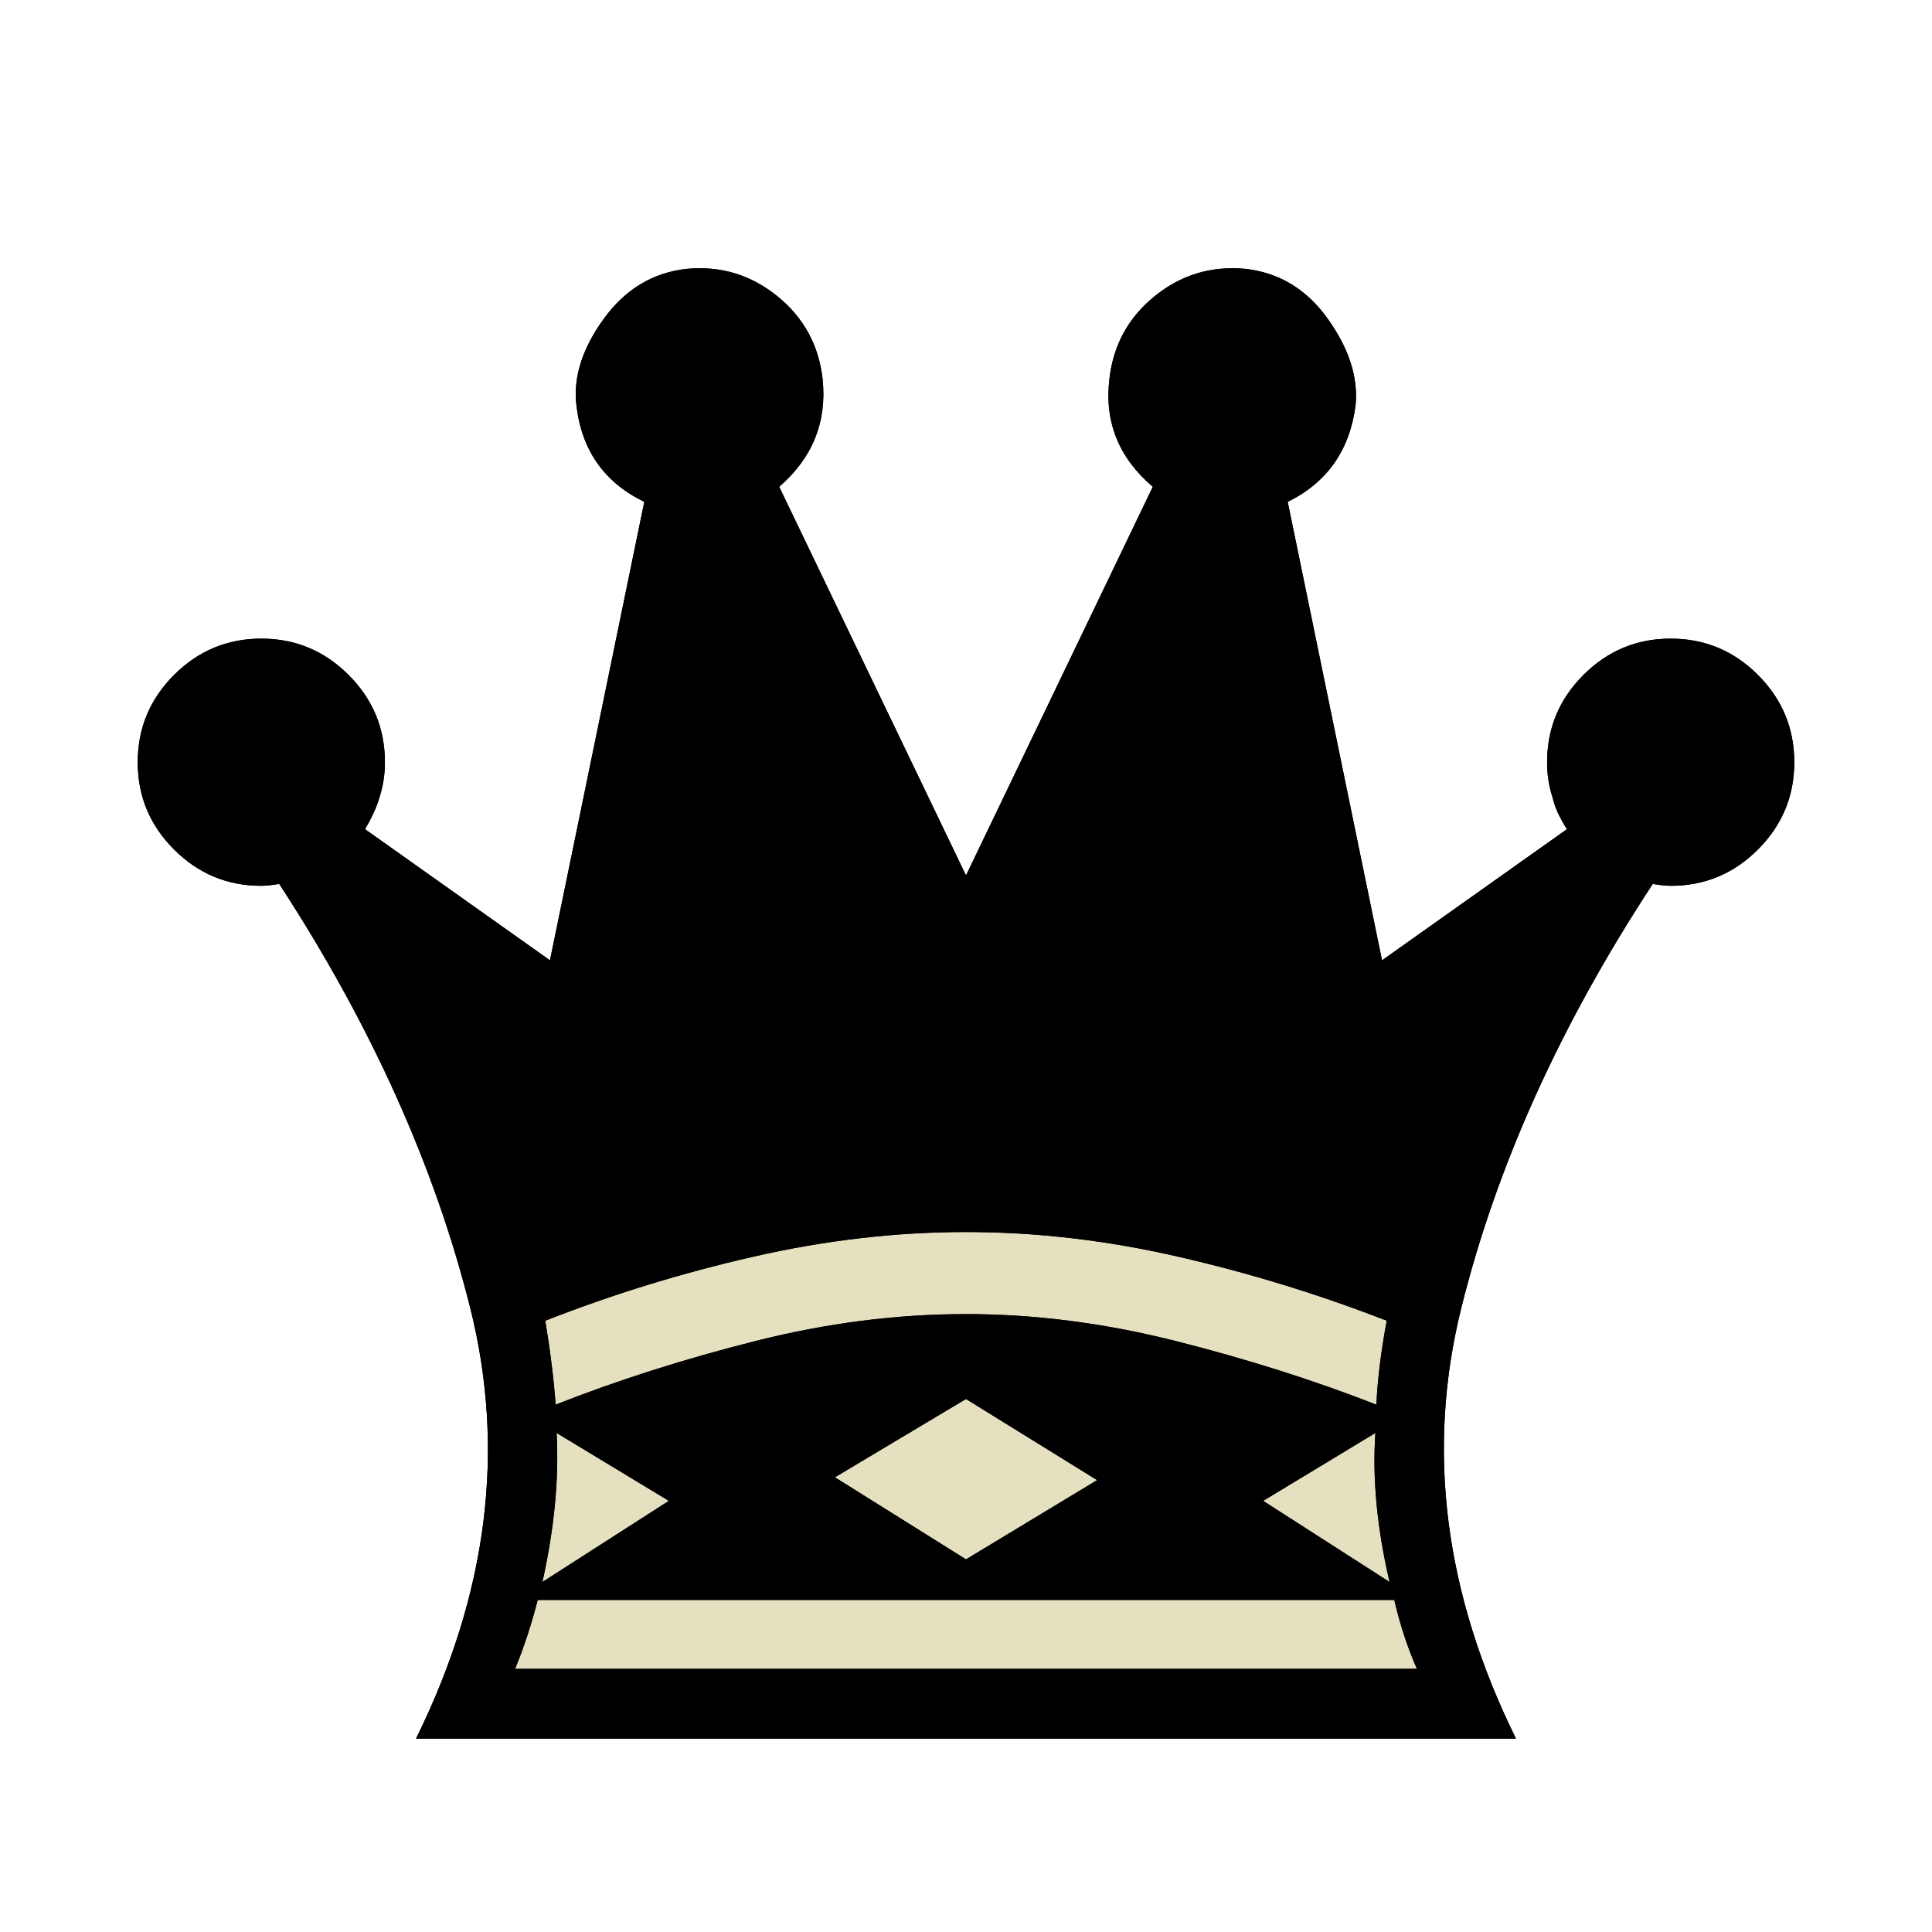 <svg xmlns="http://www.w3.org/2000/svg" version="1.1" id="ludo-svg-node-iy4wkpw9" width="45" height="45" viewBox="0 0 45 45" style="-webkit-tap-highlight-color: rgba(0, 0, 0, 0); width: 45px; height: 45px;"><g id="ludo-svg-node-iy4wkpwa" style="-webkit-tap-highlight-color: rgba(0, 0, 0, 0);"><path id="ludo-svg-node-iy4wkpxx" d="M 12.964 33.376 Q 13.052 34.958 12.634 36.848 L 15.579 34.958 L 12.964 33.376 Z" fill="#e5e0bf" style="-webkit-tap-highlight-color: rgba(0, 0, 0, 0);"></path><path id="ludo-svg-node-iy4wkpxy" d="M 22.5 40.496 L 9.69 40.496 Q 12.195 35.42 10.953 30.465 Q 9.712 25.51 6.504 20.588 Q 6.24 20.632 6.086 20.632 Q 4.9 20.632 4.054 19.786 Q 3.208 18.94 3.208 17.754 Q 3.208 16.567 4.054 15.721 Q 4.9 14.875 6.086 14.875 Q 7.273 14.875 8.119 15.721 Q 8.965 16.567 8.965 17.754 Q 8.965 18.193 8.833 18.589 Q 8.745 18.896 8.503 19.314 L 12.81 22.368 L 15.007 11.689 Q 13.601 11.008 13.425 9.426 Q 13.315 8.459 14.062 7.427 Q 14.81 6.394 15.996 6.262 Q 17.183 6.152 18.105 6.899 Q 19.028 7.646 19.16 8.833 Q 19.314 10.327 18.149 11.338 L 22.5 20.391 L 26.851 11.338 Q 25.664 10.327 25.84 8.833 Q 25.972 7.646 26.895 6.899 Q 27.817 6.152 29.004 6.262 Q 30.19 6.394 30.927 7.427 Q 31.663 8.459 31.575 9.426 Q 31.377 11.008 29.993 11.689 L 32.19 22.368 L 36.497 19.314 Q 36.233 18.896 36.167 18.589 Q 36.035 18.193 36.035 17.754 Q 36.035 16.567 36.881 15.721 Q 37.727 14.875 38.914 14.875 Q 40.1 14.875 40.946 15.721 Q 41.792 16.567 41.792 17.754 Q 41.792 18.94 40.946 19.786 Q 40.1 20.632 38.914 20.632 Q 38.76 20.632 38.496 20.588 Q 35.266 25.51 34.036 30.465 Q 32.805 35.42 35.31 40.496 L 22.5 40.496 Z" fill="#e5e0bf" style="-webkit-tap-highlight-color: rgba(0, 0, 0, 0);"></path><path id="ludo-svg-node-iy4wkpxz" d="M 22.5 30.608 Q 24.895 30.608 27.378 31.234 Q 29.861 31.86 32.058 32.717 Q 32.102 31.816 32.3 30.762 Q 29.927 29.839 27.433 29.268 Q 24.939 28.696 22.5 28.696 Q 20.061 28.696 17.556 29.268 Q 15.051 29.839 12.7 30.762 Q 12.876 31.816 12.942 32.717 Q 15.117 31.86 17.6 31.234 Q 20.083 30.608 22.5 30.608 Z" fill="#e5e0bf" style="-webkit-tap-highlight-color: rgba(0, 0, 0, 0);"></path><path id="ludo-svg-node-iy4wkpy0" d="M 22.5 38.87 L 33.003 38.87 Q 32.673 38.123 32.476 37.266 L 22.5 37.266 L 12.524 37.266 Q 12.305 38.123 11.997 38.87 L 22.5 38.87 Z" fill="#e5e0bf" style="-webkit-tap-highlight-color: rgba(0, 0, 0, 0);"></path><path id="ludo-svg-node-iy4wkpy1" d="M 32.036 33.376 L 29.421 34.958 L 32.366 36.848 Q 31.926 34.958 32.036 33.376 Z" fill="#e5e0bf" style="-webkit-tap-highlight-color: rgba(0, 0, 0, 0);"></path><path id="ludo-svg-node-iy4wkpy2" d="M 12.964 33.376 Q 13.052 34.958 12.634 36.848 L 15.579 34.958 L 12.964 33.376 M 22.5 40.496 L 9.69 40.496 Q 12.195 35.42 10.953 30.465 Q 9.712 25.51 6.504 20.588 Q 6.24 20.632 6.086 20.632 Q 4.9 20.632 4.054 19.786 Q 3.208 18.94 3.208 17.754 Q 3.208 16.567 4.054 15.721 Q 4.9 14.875 6.086 14.875 Q 7.273 14.875 8.119 15.721 Q 8.965 16.567 8.965 17.754 Q 8.965 18.193 8.833 18.589 Q 8.745 18.896 8.503 19.314 L 12.81 22.368 L 15.007 11.689 Q 13.601 11.008 13.425 9.426 Q 13.315 8.459 14.062 7.427 Q 14.81 6.394 15.996 6.262 Q 17.183 6.152 18.105 6.899 Q 19.028 7.646 19.16 8.833 Q 19.314 10.327 18.149 11.338 L 22.5 20.391 L 26.851 11.338 Q 25.664 10.327 25.84 8.833 Q 25.972 7.646 26.895 6.899 Q 27.817 6.152 29.004 6.262 Q 30.19 6.394 30.927 7.427 Q 31.663 8.459 31.575 9.426 Q 31.377 11.008 29.993 11.689 L 32.19 22.368 L 36.497 19.314 Q 36.233 18.896 36.167 18.589 Q 36.035 18.193 36.035 17.754 Q 36.035 16.567 36.881 15.721 Q 37.727 14.875 38.914 14.875 Q 40.1 14.875 40.946 15.721 Q 41.792 16.567 41.792 17.754 Q 41.792 18.94 40.946 19.786 Q 40.1 20.632 38.914 20.632 Q 38.76 20.632 38.496 20.588 Q 35.266 25.51 34.036 30.465 Q 32.805 35.42 35.31 40.496 L 22.5 40.496 M 22.5 30.608 Q 24.895 30.608 27.378 31.234 Q 29.861 31.86 32.058 32.717 Q 32.102 31.816 32.3 30.762 Q 29.927 29.839 27.433 29.268 Q 24.939 28.696 22.5 28.696 Q 20.061 28.696 17.556 29.268 Q 15.051 29.839 12.7 30.762 Q 12.876 31.816 12.942 32.717 Q 15.117 31.86 17.6 31.234 Q 20.083 30.608 22.5 30.608 M 22.5 38.87 L 33.003 38.87 Q 32.673 38.123 32.476 37.266 L 22.5 37.266 L 12.524 37.266 Q 12.305 38.123 11.997 38.87 L 22.5 38.87 M 32.036 33.376 L 29.421 34.958 L 32.366 36.848 Q 31.926 34.958 32.036 33.376 M 19.446 34.409 L 22.5 36.321 L 25.554 34.475 L 22.5 32.585 L 19.446 34.409 Z Z" style="-webkit-tap-highlight-color: rgba(0, 0, 0, 0);"></path><path id="ludo-svg-node-iy4wkpwb" d="M 12.964 33.376 Q 13.052 34.958 12.634 36.848 L 15.579 34.958 L 12.964 33.376 M 22.5 40.496 L 9.69 40.496 Q 12.195 35.42 10.953 30.465 Q 9.712 25.51 6.504 20.588 Q 6.24 20.632 6.086 20.632 Q 4.9 20.632 4.054 19.786 Q 3.208 18.94 3.208 17.754 Q 3.208 16.567 4.054 15.721 Q 4.9 14.875 6.086 14.875 Q 7.273 14.875 8.119 15.721 Q 8.965 16.567 8.965 17.754 Q 8.965 18.193 8.833 18.589 Q 8.745 18.896 8.503 19.314 L 12.81 22.368 L 15.007 11.689 Q 13.601 11.008 13.425 9.426 Q 13.315 8.459 14.062 7.427 Q 14.81 6.394 15.996 6.262 Q 17.183 6.152 18.105 6.899 Q 19.028 7.646 19.16 8.833 Q 19.314 10.327 18.149 11.338 L 22.5 20.391 L 26.851 11.338 Q 25.664 10.327 25.84 8.833 Q 25.972 7.646 26.895 6.899 Q 27.817 6.152 29.004 6.262 Q 30.19 6.394 30.927 7.427 Q 31.663 8.459 31.575 9.426 Q 31.377 11.008 29.993 11.689 L 32.19 22.368 L 36.497 19.314 Q 36.233 18.896 36.167 18.589 Q 36.035 18.193 36.035 17.754 Q 36.035 16.567 36.881 15.721 Q 37.727 14.875 38.914 14.875 Q 40.1 14.875 40.946 15.721 Q 41.792 16.567 41.792 17.754 Q 41.792 18.94 40.946 19.786 Q 40.1 20.632 38.914 20.632 Q 38.76 20.632 38.496 20.588 Q 35.266 25.51 34.036 30.465 Q 32.805 35.42 35.31 40.496 L 22.5 40.496 M 22.5 30.608 Q 24.895 30.608 27.378 31.234 Q 29.861 31.86 32.058 32.717 Q 32.102 31.816 32.3 30.762 Q 29.927 29.839 27.433 29.268 Q 24.939 28.696 22.5 28.696 Q 20.061 28.696 17.556 29.268 Q 15.051 29.839 12.7 30.762 Q 12.876 31.816 12.942 32.717 Q 15.117 31.86 17.6 31.234 Q 20.083 30.608 22.5 30.608 M 22.5 38.87 L 33.003 38.87 Q 32.673 38.123 32.476 37.266 L 22.5 37.266 L 12.524 37.266 Q 12.305 38.123 11.997 38.87 L 22.5 38.87 M 32.036 33.376 L 29.421 34.958 L 32.366 36.848 Q 31.926 34.958 32.036 33.376 M 19.446 34.409 L 22.5 36.321 L 25.554 34.475 L 22.5 32.585 L 19.446 34.409 Z Z" fill-rule="even-odd" style="-webkit-tap-highlight-color: rgba(0, 0, 0, 0); fill: rgb(0, 0, 0); stroke-width: 0;"></path></g></svg>